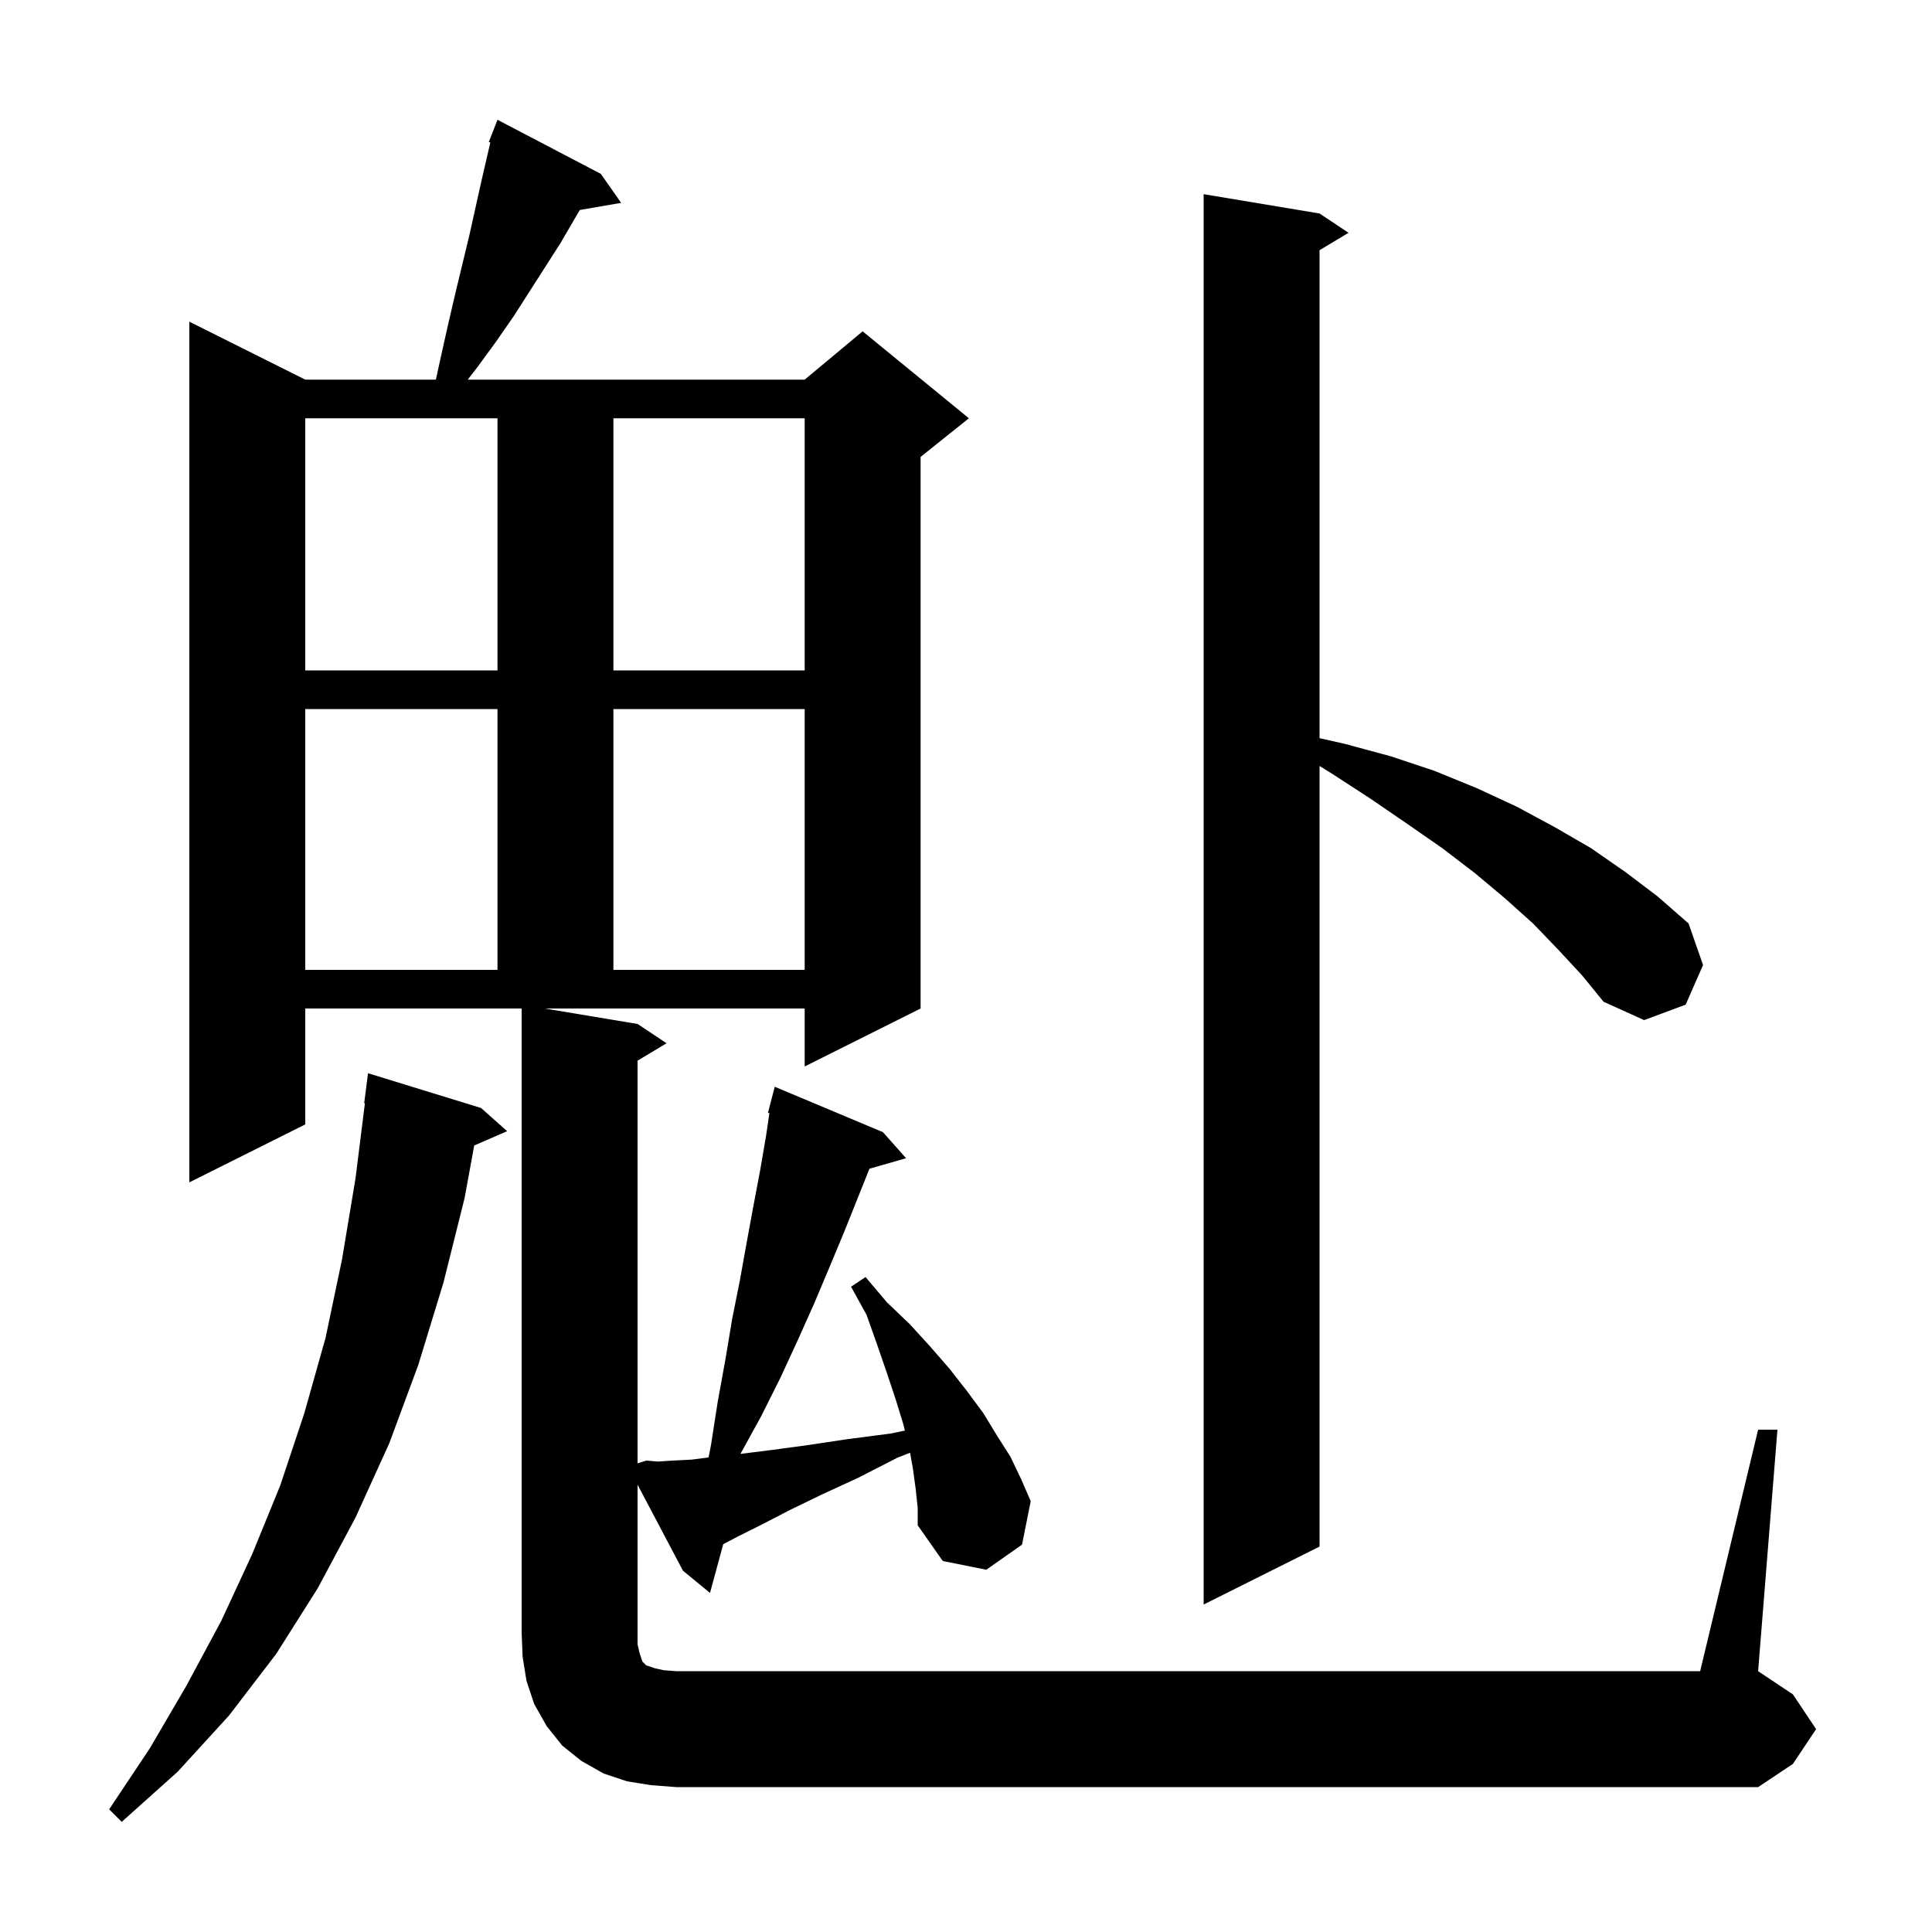 <svg xmlns="http://www.w3.org/2000/svg" xmlns:xlink="http://www.w3.org/1999/xlink" version="1.1" baseProfile="full" viewBox="0 0 200 200" width="200" height="200">
<g fill="black">
<path d="M 49.8 114.7 L 52.5 117.1 L 49.091 118.579 L 48.1 124.0 L 45.9 132.8 L 43.3 141.3 L 40.3 149.4 L 36.8 157.1 L 32.9 164.4 L 28.6 171.2 L 23.7 177.6 L 18.4 183.4 L 12.6 188.6 L 11.3 187.3 L 15.5 181.0 L 19.3 174.5 L 22.9 167.8 L 26.1 160.9 L 29.0 153.8 L 31.5 146.3 L 33.7 138.5 L 35.4 130.4 L 36.8 122.0 L 37.775 114.203 L 37.7 114.2 L 38.1 111.1 Z M 182.0 148.0 L 184.0 148.0 L 182.0 173.0 L 185.6 175.4 L 188.0 179.0 L 185.6 182.6 L 182.0 185.0 L 70.0 185.0 L 67.4 184.8 L 64.9 184.4 L 62.5 183.6 L 60.2 182.3 L 58.2 180.7 L 56.6 178.7 L 55.3 176.4 L 54.5 174.0 L 54.1 171.5 L 54.0 169.0 L 54.0 104.4 L 31.6 104.4 L 31.6 116.4 L 19.6 122.4 L 19.6 33.3 L 31.6 39.3 L 45.122 39.3 L 45.8 36.2 L 46.5 33.1 L 47.2 30.1 L 48.6 24.3 L 49.8 18.9 L 50.759 14.745 L 50.6 14.7 L 51.5 12.4 L 62.2 18.0 L 64.3 21.0 L 60.019 21.738 L 58.0 25.2 L 53.2 32.7 L 51.4 35.3 L 49.5 37.9 L 48.423 39.3 L 83.3 39.3 L 89.3 34.3 L 100.3 43.3 L 95.3 47.3 L 95.3 104.4 L 83.3 110.4 L 83.3 104.4 L 56.4 104.4 L 66.0 106.0 L 69.0 108.0 L 66.0 109.8 L 66.0 151.484 L 66.9 151.2 L 68.1 151.3 L 69.6 151.2 L 71.6 151.1 L 73.351 150.872 L 73.6 149.6 L 74.3 145.1 L 75.1 140.7 L 75.8 136.5 L 76.6 132.5 L 77.3 128.6 L 78.0 124.8 L 78.7 121.1 L 79.3 117.6 L 79.649 115.225 L 79.5 115.2 L 80.2 112.5 L 91.4 117.2 L 93.8 119.9 L 90.006 120.984 L 87.4 127.5 L 85.9 131.1 L 84.3 134.9 L 82.6 138.7 L 80.8 142.6 L 78.8 146.6 L 76.652 150.505 L 76.7 150.5 L 79.9 150.1 L 83.6 149.6 L 87.6 149.0 L 92.2 148.4 L 93.673 148.093 L 93.5 147.4 L 92.7 144.8 L 91.8 142.1 L 90.8 139.2 L 89.7 136.1 L 88.1 133.2 L 89.6 132.2 L 91.8 134.8 L 94.2 137.1 L 96.3 139.4 L 98.3 141.7 L 100.1 144.0 L 101.8 146.3 L 103.2 148.6 L 104.6 150.8 L 105.7 153.1 L 106.7 155.4 L 105.8 159.9 L 102.1 162.5 L 97.6 161.6 L 95.0 157.9 L 95.0 156.1 L 94.8 154.2 L 94.5 152.0 L 94.207 150.389 L 92.9 150.9 L 88.8 153.0 L 85.1 154.7 L 81.8 156.3 L 78.9 157.8 L 76.5 159.0 L 74.87 159.854 L 73.5 164.9 L 70.7 162.6 L 66.0 153.695 L 66.0 170.2 L 66.2 171.1 L 66.5 172.0 L 66.9 172.4 L 67.8 172.7 L 68.7 172.9 L 70.0 173.0 L 176.0 173.0 Z M 161.3 98.3 L 158.7 95.6 L 155.8 93.0 L 152.7 90.4 L 149.3 87.8 L 145.7 85.3 L 141.9 82.7 L 137.9 80.1 L 136.6 79.295 L 136.6 160.1 L 124.6 166.1 L 124.6 20.1 L 136.6 22.1 L 139.6 24.1 L 136.6 25.9 L 136.6 76.416 L 139.2 77.0 L 144.0 78.3 L 148.5 79.8 L 152.9 81.6 L 157.0 83.5 L 160.9 85.6 L 164.7 87.8 L 168.3 90.3 L 171.6 92.8 L 174.8 95.6 L 176.3 99.9 L 174.5 104.0 L 170.2 105.6 L 166.0 103.7 L 163.8 101.0 Z M 31.6 73.4 L 31.6 100.4 L 51.5 100.4 L 51.5 73.4 Z M 63.5 73.4 L 63.5 100.4 L 83.3 100.4 L 83.3 73.4 Z M 31.6 69.4 L 51.5 69.4 L 51.5 43.3 L 31.6 43.3 Z M 63.5 43.3 L 63.5 69.4 L 83.3 69.4 L 83.3 43.3 Z " />
</g>
</svg>
